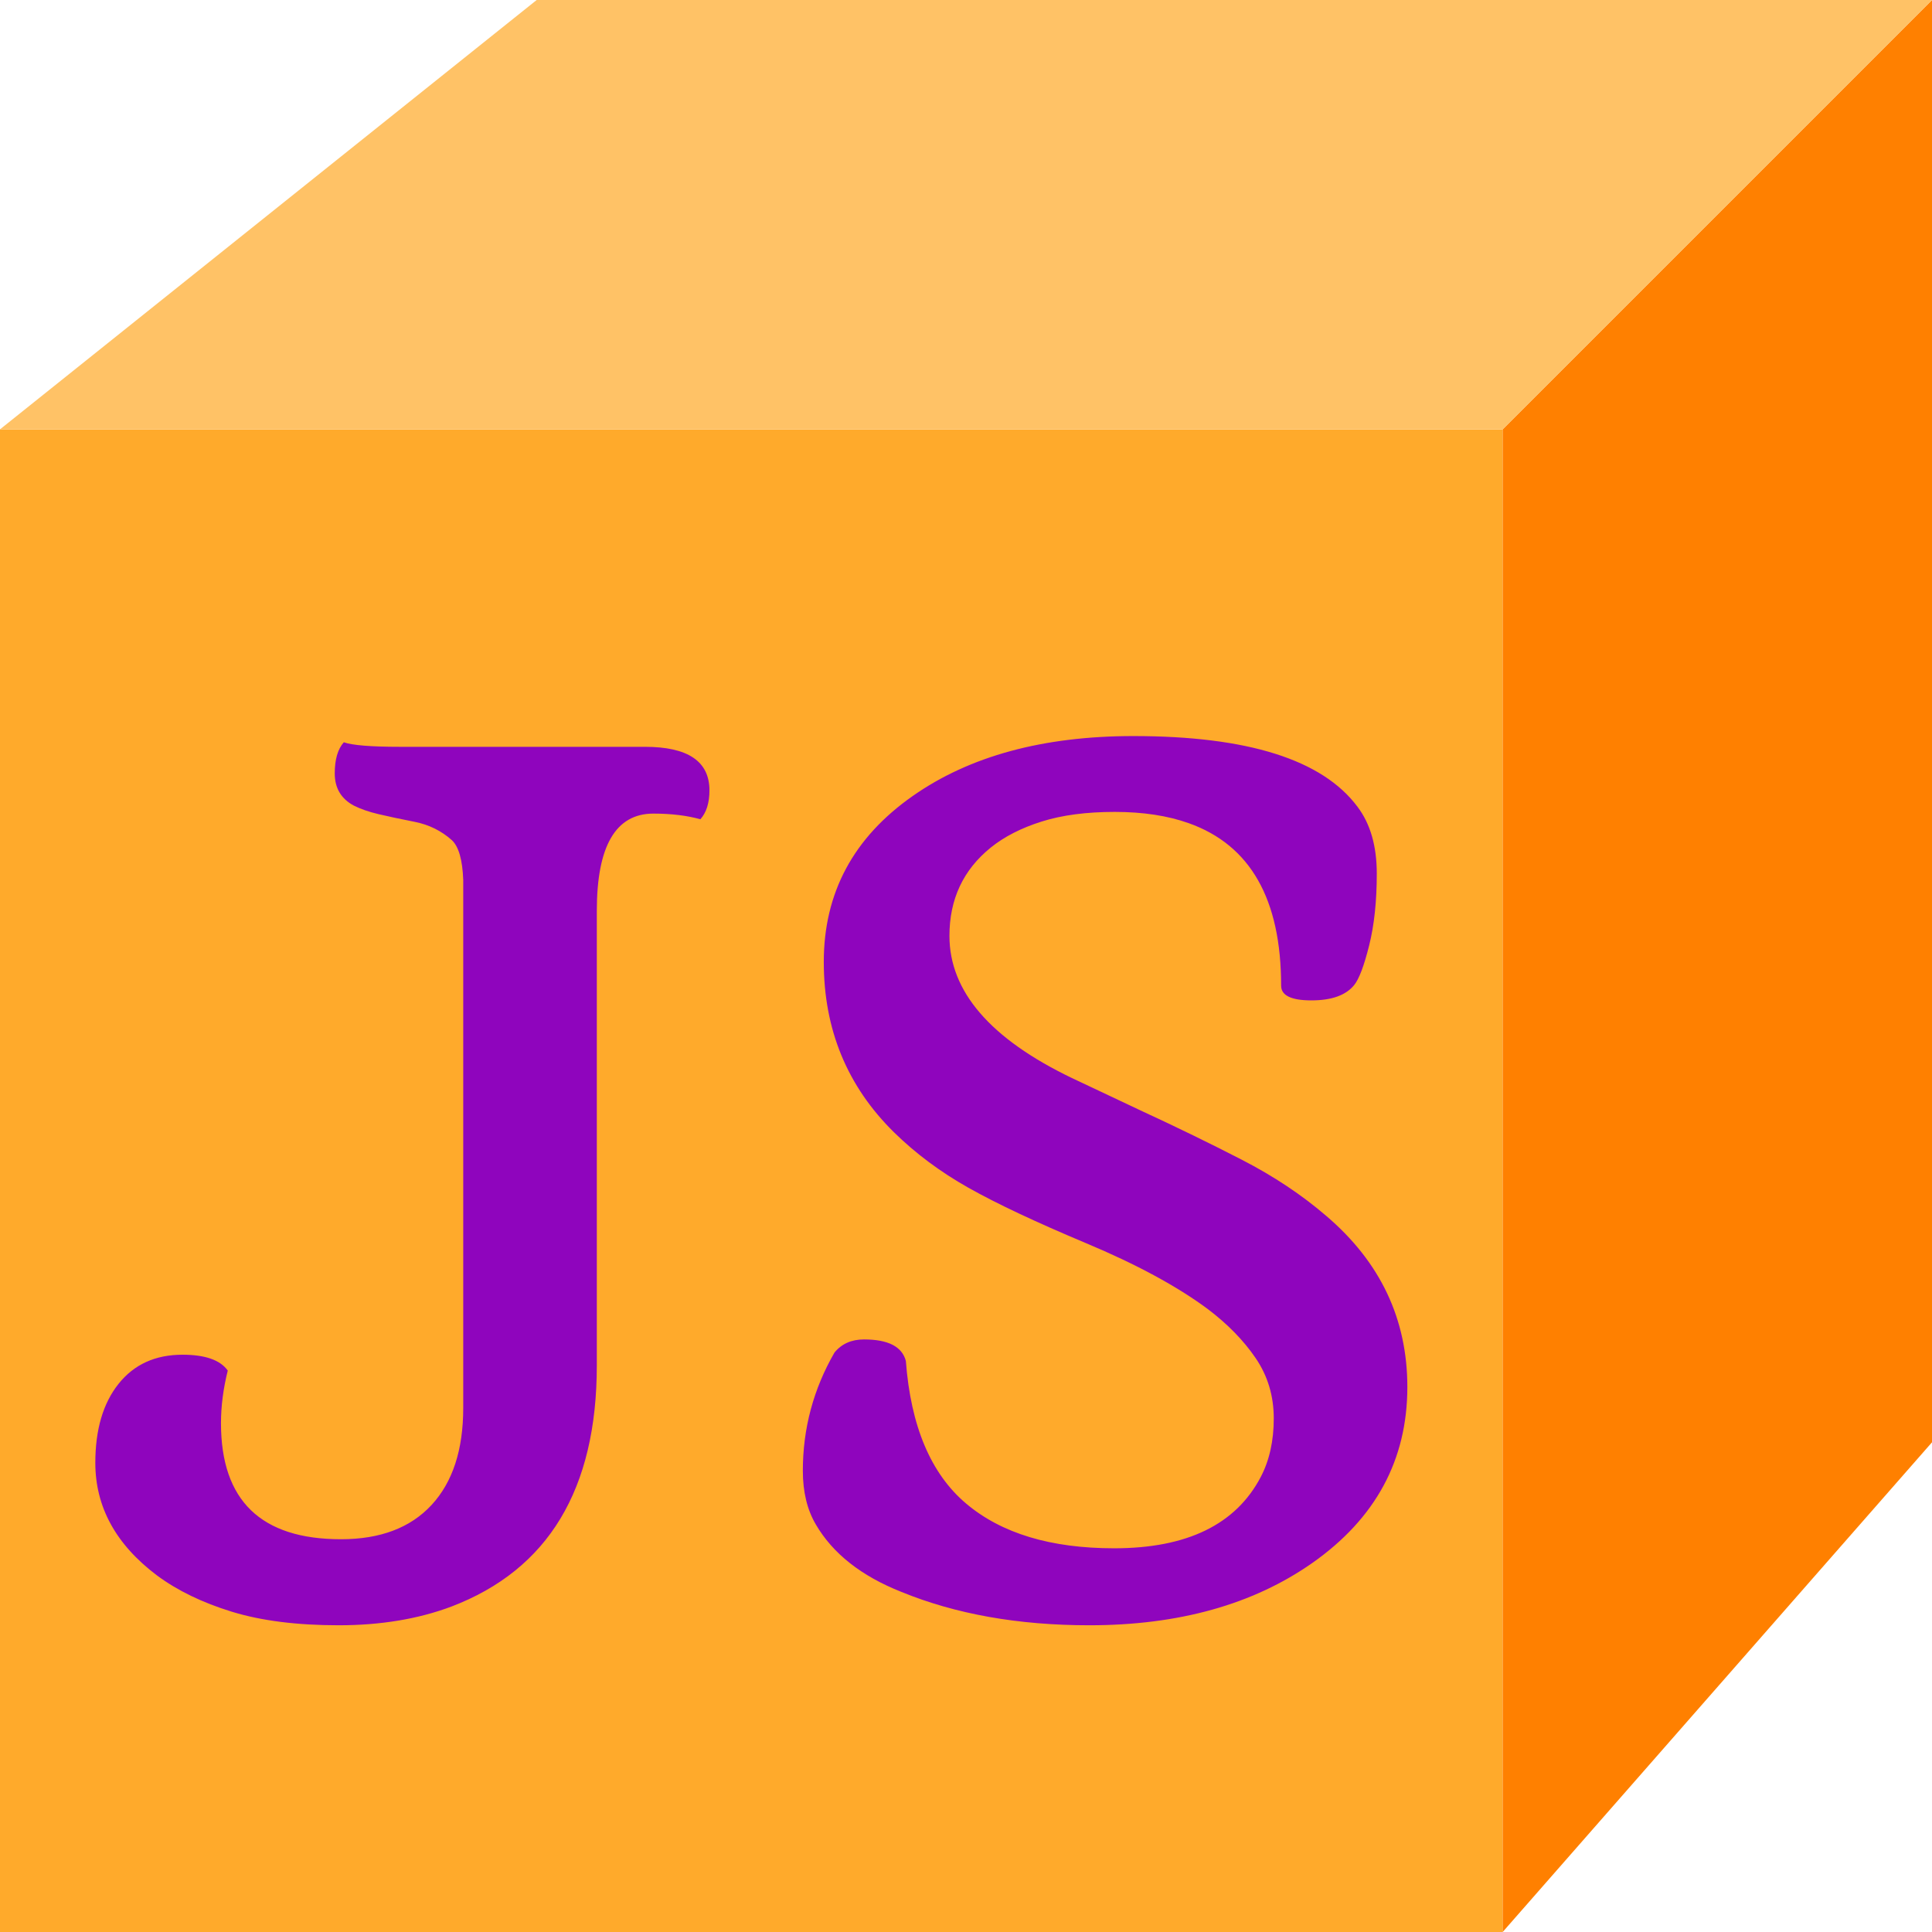 <?xml version="1.0" encoding="UTF-8" standalone="no"?><!-- Generator: Gravit.io --><svg xmlns="http://www.w3.org/2000/svg" xmlns:xlink="http://www.w3.org/1999/xlink" style="isolation:isolate" viewBox="0 0 500 500" width="500pt" height="500pt"><defs><clipPath id="_clipPath_4EvNRtYv66JzxKep7tZdlgysLjWF5OS4"><rect width="500" height="500"/></clipPath></defs><g clip-path="url(#_clipPath_4EvNRtYv66JzxKep7tZdlgysLjWF5OS4)"><path d=" M 0 111.111 L 388.889 111.111 L 388.889 500 L 0 500 L 0 111.111 Z " fill="rgb(255,170,43)"/><path d=" M 388.889 111.111 L 500 0 L 500 373.264 L 388.889 500 L 388.889 111.111 Z " fill="rgb(255,128,0)"/><path d=" M 0 111.111 L 138.889 0 L 500 0 L 388.889 111.111 L 0 111.111 Z " fill="rgb(255,194,102)"/><path d=" M 169.103 210.56 L 169.103 210.56 L 169.103 210.56 Q 154.454 210.56 154.454 235.756 L 154.454 235.756 L 154.454 353.383 L 154.454 353.383 Q 154.454 401.43 116.808 415.785 L 116.808 415.785 L 116.808 415.785 Q 103.917 420.619 87.657 420.619 L 87.657 420.619 L 87.657 420.619 Q 71.398 420.619 59.972 417.103 L 59.972 417.103 L 59.972 417.103 Q 48.546 413.588 40.636 407.728 L 40.636 407.728 L 40.636 407.728 Q 24.669 395.717 24.669 378.578 L 24.669 378.578 L 24.669 378.578 Q 24.669 365.687 30.675 358.143 L 30.675 358.143 L 30.675 358.143 Q 36.681 350.6 47.228 350.6 L 47.228 350.6 L 47.228 350.6 Q 56.017 350.6 58.946 354.701 L 58.946 354.701 L 58.946 354.701 Q 57.189 361.732 57.189 368.324 L 57.189 368.324 L 57.189 368.324 Q 57.189 398.353 88.243 398.353 L 88.243 398.353 L 88.243 398.353 Q 103.478 398.353 111.681 389.491 L 111.681 389.491 L 111.681 389.491 Q 119.884 380.629 119.884 364.369 L 119.884 364.369 L 119.884 227.699 L 119.884 227.699 Q 119.591 219.935 116.954 217.445 L 116.954 217.445 L 116.954 217.445 Q 112.853 213.783 107.286 212.684 L 107.286 212.684 L 107.286 212.684 Q 101.72 211.586 97.984 210.707 L 97.984 210.707 L 97.984 210.707 Q 94.249 209.828 91.612 208.51 L 91.612 208.51 L 91.612 208.51 Q 86.632 205.873 86.632 200.16 L 86.632 200.16 L 86.632 200.16 Q 86.632 194.74 88.976 192.103 L 88.976 192.103 L 88.976 192.103 Q 92.345 193.275 103.478 193.275 L 103.478 193.275 L 166.905 193.275 L 166.905 193.275 Q 183.605 193.275 183.605 204.555 L 183.605 204.555 L 183.605 204.555 Q 183.605 209.389 181.261 212.025 L 181.261 212.025 L 181.261 212.025 Q 175.987 210.56 169.103 210.56 Z  M 331.554 255.092 L 331.554 255.092 L 331.554 255.092 Q 331.554 221.547 307.677 213.051 L 307.677 213.051 L 307.677 213.051 Q 299.474 210.121 288.487 210.121 L 288.487 210.121 L 288.487 210.121 Q 277.501 210.121 269.591 212.611 L 269.591 212.611 L 269.591 212.611 Q 261.681 215.101 256.407 219.35 L 256.407 219.35 L 256.407 219.35 Q 245.714 227.992 245.714 242.201 L 245.714 242.201 L 245.714 242.201 Q 245.714 263.734 277.355 278.969 L 277.355 278.969 L 295.665 287.611 L 295.665 287.611 Q 308.995 293.764 321.373 300.136 L 321.373 300.136 L 321.373 300.136 Q 333.751 306.508 343.273 314.711 L 343.273 314.711 L 343.273 314.711 Q 364.22 332.582 364.22 358.949 L 364.22 358.949 L 364.22 358.949 Q 364.22 387.221 339.61 404.506 L 339.61 404.506 L 339.61 404.506 Q 316.612 420.619 281.896 420.619 L 281.896 420.619 L 281.896 420.619 Q 254.357 420.619 233.263 411.976 L 233.263 411.976 L 233.263 411.976 Q 217.735 405.824 211.144 394.545 L 211.144 394.545 L 211.144 394.545 Q 207.775 388.832 207.775 380.629 L 207.775 380.629 L 207.775 380.629 Q 207.775 364.223 215.978 350.014 L 215.978 350.014 L 215.978 350.014 Q 218.761 346.644 223.595 346.644 L 223.595 346.644 L 223.595 346.644 Q 232.97 346.644 234.435 352.211 L 234.435 352.211 L 234.435 352.211 Q 236.339 377.553 250.035 389.125 L 250.035 389.125 L 250.035 389.125 Q 263.732 400.697 288.341 400.697 L 288.341 400.697 L 288.341 400.697 Q 316.612 400.697 326.28 382.24 L 326.28 382.24 L 326.28 382.24 Q 329.65 375.795 329.65 367.079 L 329.65 367.079 L 329.65 367.079 Q 329.65 358.363 324.962 351.478 L 324.962 351.478 L 324.962 351.478 Q 320.275 344.594 312.511 338.734 L 312.511 338.734 L 312.511 338.734 Q 300.646 329.945 281.09 321.742 L 281.09 321.742 L 281.09 321.742 Q 261.534 313.539 250.621 307.387 L 250.621 307.387 L 250.621 307.387 Q 239.708 301.234 231.359 293.031 L 231.359 293.031 L 231.359 293.031 Q 213.194 275.16 213.194 248.939 L 213.194 248.939 L 213.194 248.939 Q 213.194 222.133 236.192 206.019 L 236.192 206.019 L 236.192 206.019 Q 258.312 190.492 293.321 190.492 L 293.321 190.492 L 293.321 190.492 Q 337.706 190.492 351.329 208.803 L 351.329 208.803 L 351.329 208.803 Q 356.31 215.394 356.31 226.088 L 356.31 226.088 L 356.31 226.088 Q 356.31 236.781 354.332 244.691 L 354.332 244.691 L 354.332 244.691 Q 352.355 252.601 350.45 254.945 L 350.45 254.945 L 350.45 254.945 Q 347.228 258.9 339.391 258.9 L 339.391 258.9 L 339.391 258.9 Q 331.554 258.9 331.554 255.092 Z " fill="rgb(143,5,189)"/></g></svg>